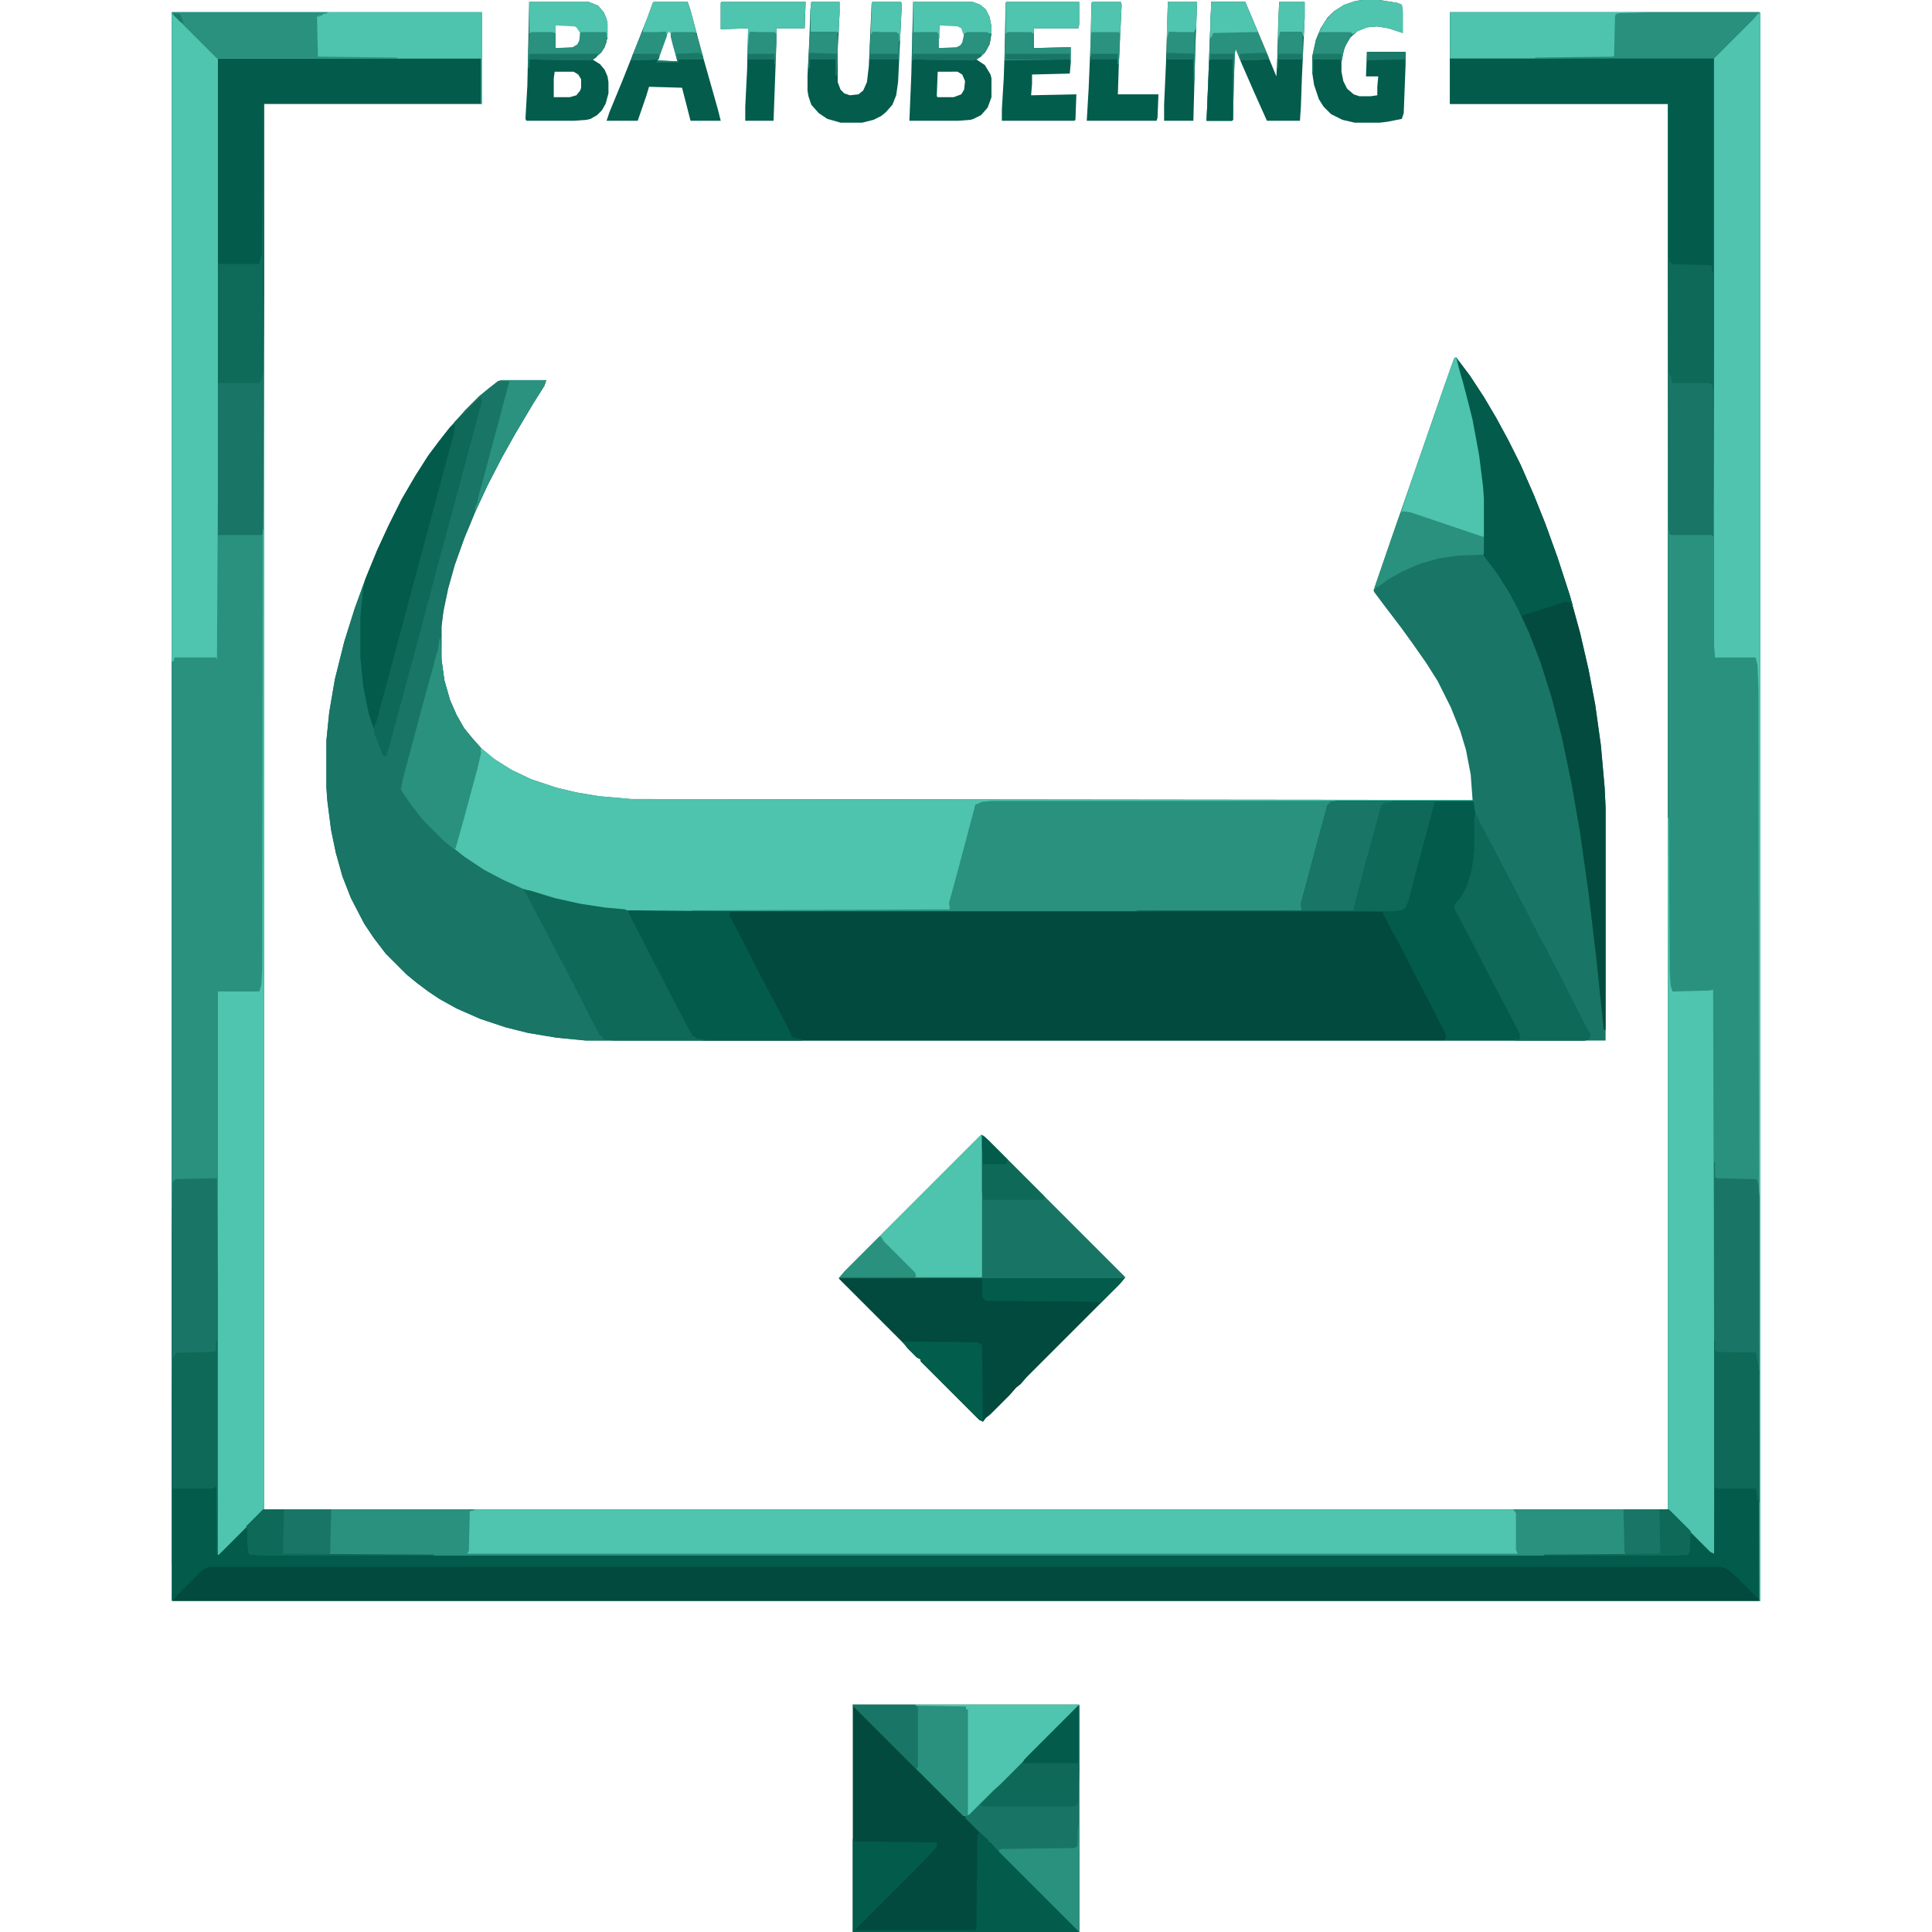 <?xml version="1.0" encoding="UTF-8"?>
<svg version="1.1" viewBox="0 0 1684 2048" width="1280" height="1280" xmlns="http://www.w3.org/2000/svg">
<path transform="translate(0,13)" d="m0 0h329v97h-231v1490h1488v-1490h-231v-97h328l1 1v1683h-1684z" fill="#025B4B"/>
<path transform="translate(1360,379)" d="m0 0h2l13 18 16 24 13 22 13 24 13 26 14 32 12 30 13 36 13 40 11 40 9 39 7 37 6 43 4 45 1 21v247h-1081l-31-3-30-5-24-6-27-9-25-11-18-10-12-8-12-9-11-9-22-22-13-17-10-15-14-27-9-23-7-25-5-24-4-31-1-14v-50l3-30 6-35 10-40 11-35 12-33 12-29 12-26 14-28 14-24 14-22 12-16 11-14 9-10 7-8 15-15 11-9 9-7 4-1h47l-2 6-12 19-19 32-14 25-15 29-13 28-12 29-10 28-7 25-5 24-2 16v35l3 22 6 21 7 16 8 14 9 11 9 10 13 11 19 12 21 10 27 9 21 5 24 4 34 3 892 1-2-27-5-26-6-20-10-25-14-28-12-19-14-20-13-18-16-21-12-16-1-2 22-64 34-98 18-52 11-31z" fill="#197565"/>
<path transform="translate(1355,13)" d="m0 0h328l1 1v1683h-1l-1-428-1-14-1-4-41-1-3-2-1 399-4-2-45-45v-1490h-231z" fill="#29917E"/>
<path transform="translate(0,13)" d="m0 0h329v97h-231v1490l-48 48h-1l-1-270-1-128-43 1-2 2-1 49h-1z" fill="#29917E"/>
<path transform="translate(484,965)" d="m0 0 800 1 8 15 7 14 10 19 18 35 10 19 14 27 1 5-3 3h-784l-7-1-8-5-8-16-12-23-17-33-10-19-12-23-8-16z" fill="#024A3D"/>
<path transform="translate(350,403)" d="m0 0h47l-2 6-12 19-19 32-14 25-15 29-13 28-12 29-10 28-7 25-5 24-2 16v35l3 22 6 21 7 16 8 14 9 11 8 9 1 6-4 17-14 52-9 33 13 10 19 12 27 14 26 10 24 7 28 6 30 4 13 1 3 2 3 7 13 25 7 14 10 19 18 35 10 19 7 13 6 3 7 1v1h-126l-31-3-30-5-24-6-27-9-25-11-18-10-12-8-12-9-11-9-22-22-13-17-10-15-14-27-9-23-7-25-5-24-4-31-1-14v-50l3-30 6-35 10-40 11-35 12-33 12-29 12-26 14-28 14-24 14-22 12-16 11-14 9-10 7-8 15-15 11-9 9-7z" fill="#197565"/>
<path transform="translate(327,793)" d="m0 0 6 4 11 9 18 11 19 9 27 9 21 5 24 4 34 3 892 1v1l-510 1-13 2-4 1-2 11-10 37-9 34-6 22v7l-4 1-269 1h-62l-39-4-28-5-24-6-27-9-20-9-21-11-21-14-10-8 15-56 11-40z" fill="#4EC3AD"/>
<path transform="translate(40,1661)" d="m0 0h1603l7 3 10 9 23 23v1h-1682l6-7 26-26z" fill="#024A3D"/>
<path transform="translate(722,1807)" d="m0 0h240v241h-240z" fill="#024A3D"/>
<path transform="translate(321,1600)" d="m0 0h1101l3 2 1 3v38l1 4 2 1h-1120l4-1 1-3 1-43z" fill="#4FC4AE"/>
<path transform="translate(1355,13)" d="m0 0h328l-6 7-41 41-1 305-1 203-1-2h-43l-2-1-1-5-1-283v-168h-231z" fill="#0E6958"/>
<path transform="translate(0,13)" d="m0 0h329v97h-1v-48h-279v457l-1 180-1-2h-44l-1 4h-2z" fill="#4FC4AE"/>
<path transform="translate(858,1203)" d="m0 0 4 2 149 149-6 7-99 99-6 7-5 4-7 8-20 20-5 4-3 4-4-2-62-62v-2l-4-2-10-10-4-5-69-69 6-7z" fill="#187464"/>
<path transform="translate(869,849)" d="m0 0h367v1l-7 1-3 3-28 104v7l-175 1h-471v-1l273-1-1-7 8-29 17-64 3-11 7-3z" fill="#29917E"/>
<path transform="translate(1236,849)" d="m0 0h143l1 1 2 13 12 23 10 19 12 23 10 19 15 29 8 16 8 14 8 16 10 19 8 16 18 35 3 5-2 5-4 1h-149l2-1-1-7-9-17-8-16-10-19-21-41-10-18-8-16v-2h-261v-1h175l-1-7 15-56 13-48 4-4z" fill="#025B4B"/>
<path transform="translate(49,62)" d="m0 0h279v48h-230v204l-1 246-1 6-2 1h-45z" fill="#025B4B"/>
<path transform="translate(1682,14)" d="m0 0h2v1683h-1l-1-967-1-25-2-8h-43l-1-13v-623z" fill="#50C4AE"/>
<path transform="translate(97,314)" d="m0 0h1v1286l-48 48h-1v-597h44l2-7 1-16z" fill="#4FC4AE"/>
<path transform="translate(1586,867)" d="m0 0h1l1 163 1 15 2 6 39-1 4-1 1 358v240l-4-2-45-45z" fill="#4FC4AE"/>
<path transform="translate(1361,380)" d="m0 0 5 5 10 13 15 23 13 22 13 24 13 26 14 32 12 30 13 36 13 40 11 40 9 39 7 37 6 43 4 45 1 21v236l-2-1-8-77-8-67-9-64-9-52-10-48-11-43-12-38-12-31-12-26-9-17-12-19-15-20-1-61-3-31-6-37-5-24-4-15-5-20-6-19z" fill="#024B3E"/>
<path transform="translate(708,1355)" d="m0 0h302l-6 7-98 98-6 7-5 4-7 8-20 20-5 4-3 4-4-2-62-62v-2l-4-2-10-10-4-5-68-68z" fill="#024A3D"/>
<path transform="translate(1355,62)" d="m0 0h279v227h-1v-7l-3-1-39-1-3-2-1-8v-160h-232z" fill="#025B4B"/>
<path transform="translate(0,13)" d="m0 0h329v97h-1v-48h-280l-48-48z" fill="#4EC3AD"/>
<path transform="translate(484,965)" d="m0 0 109 1-2 4 8 15 12 23 8 16 12 23 10 19 8 15 8 16v2l11 3v1h-103l-7-1-8-5-8-16-12-23-17-33-10-19-12-23-8-16z" fill="#025B4B"/>
<path transform="translate(722,1807)" d="m0 0h240l-6 7-77 77-8 7-25 25-2 3-5-1-117-117z" fill="#29917E"/>
<path transform="translate(961,1808)" d="m0 0h1v240l-84-84-8-7-2-4h-2l-7-8-18-18 36-36 8-7z" fill="#187565"/>
<path transform="translate(373,943)" d="m0 0 7 1 26 8 27 6 26 4 22 2 3 2 3 7 13 25 7 14 10 19 18 35 10 19 7 13 6 3 7 1v1h-96l-11-1-2-4h-2l-10-19-8-16-18-35-10-19-13-25-10-19-9-17z" fill="#0E6958"/>
<path transform="translate(97,110)" d="m0 0h1v204l-1 246-1 6-2 1h-45v-287h44l3-12z" fill="#197565"/>
<path transform="translate(169,1600)" d="m0 0h152v1l-5 1-1 42-2 3h1114l-2-4v-39l-3-4h117l1 3 1 45-86 1h-1177l-111-1 1-45z" fill="#29917E"/>
<path transform="translate(1381,863)" d="m0 0 3 3 8 16 13 25 10 19 12 23 14 27 8 16 8 14 8 16 10 19 8 16 18 35 3 5-2 5-4 1h-74v-1h5v-6l-13-25-10-19-12-23-17-33-10-19-7-13v-5l8-10 5-10 5-17 2-13 1-14z" fill="#0E6958"/>
<path transform="translate(1236,849)" d="m0 0h105l-2 1-3 11-7 26-6 23-4 14-8 31-3 7-4 3-9 1h-272v-1h175l-1-7 15-56 13-48 4-4z" fill="#0E6958"/>
<path transform="translate(1361,380)" d="m0 0 5 5 10 13 15 23 13 22 13 24 13 26 14 32 12 30 13 36 13 40 3 10-1 4-1-6-6-1-43 14-3 1-13-25-12-19-15-20-1-61-3-31-6-37-5-24-4-15-5-20-6-19z" fill="#025B4B"/>
<path transform="translate(300,449)" d="m0 0h1v7l-12 44-11 42-25 93-22 82-14 52-3 3-5-15-6-30-3-30v-43l3-30 2-9 13-32 12-26 14-28 14-24 14-22 12-16 11-14z" fill="#025B4B"/>
<path transform="translate(856,1942)" d="m0 0 7 6 3 3v2h2l7 8 10 9 76 76v2h-239v-99l1 2 3 1 85 1v5l-12 13-75 75h128l1-2 1-98z" fill="#025B4B"/>
<path transform="translate(858,1203)" d="m0 0h1v151h-71l-2-6-34-34-1-4z" fill="#4EC3AD"/>
<path transform="translate(1102,2)" d="m0 0h36l19 45 14 34 1-19 1-39 1-21h27v17l-3 65-1 29-1 15h-35l-13-29-14-32-6-15-1 4-1 27-1 44-1 1h-27l1-23z" fill="#035C4C"/>
<path transform="translate(47,1249)" d="m0 0h1l1 129v270h-1l-1-216-3 2-39 1-3 5-1 42h-1v-180l1-49 3-3z" fill="#197565"/>
<path transform="translate(284,677)" d="m0 0h1l1 22 3 22 6 21 7 16 8 14 9 11 8 9 1 6-4 17-14 52-9 32-2 1-11-9-21-21-11-14-10-14-3-5 2-11 20-75 11-40 5-19 1-2z" fill="#29917E"/>
<path transform="translate(1360,379)" d="m0 0 2 1 3 12 4 14 5 19 5 20 7 38 4 32 1 13v41l-2 1-56-19-23-8h-5l-2 1 3-10 16-47 15-43 19-55z" fill="#4EC3AD"/>
<path transform="translate(1635,1232)" d="m0 0h1v16l3 1 41 1 2 5 1 14v187h-1l-3-22h-40l-3-2-1-10z" fill="#197565"/>
<path transform="translate(379,2)" d="m0 0h63l10 4 6 7 3 7 1 5v15l-3 10-4 6-7 6-2 1 8 5 5 6 3 7 1 6v12l-3 11-4 7-5 5-7 4-4 1-13 1h-51l-1-2 2-35zm28 25v24h18l5-3 3-5v-9l-3-5-3-2zm-1 49-1 7v20h17l7-2 4-5 1-3v-9l-3-5-5-3z" fill="#035C4C"/>
<path transform="translate(786,2)" d="m0 0h63l8 3 6 5 4 8 2 10v8l-2 11-5 9-7 6-2 1 9 6 6 10 1 4v20l-4 11-7 8-8 4-3 1-13 1h-52l2-48zm28 25-1 14v10h19l5-3 2-3 1-9-3-7-4-2zm-2 49-1 26 1 1h17l8-3 3-5 1-9-3-7-5-3z" fill="#035C4C"/>
<path transform="translate(1355,13)" d="m0 0h210v1l-34 1-1 45-5 1-80 1h-90z" fill="#4EC3AD"/>
<path transform="translate(678,2)" d="m0 0h30v12l-2 39v34l3 8 4 4 6 2 9-1 5-4 4-9 2-17 3-67 1-1h30l1 2-4 83-2 14-4 10-7 8-5 4-8 4-12 3h-23l-14-4-9-6-8-9-3-9-1-6v-16l2-39 1-30z" fill="#035C4C"/>
<path transform="translate(1262)" d="m0 0h18l19 3 5 2 1 7v23l-15-5-12-2-11 1-10 4-8 7-6 11-3 15v10l2 10 4 8 7 6 6 2h12l7-1v-9l1-11h-13l1-26h41v13l-2 52-2 6-15 3-8 1h-27l-13-3-12-6-8-8-5-8-5-15-2-13v-17l4-18 5-12 7-11 7-7 11-7 12-4z" fill="#035C4C"/>
<path transform="translate(511,2)" d="m0 0h36l3 9 12 45 17 60 3 12h-32l-9-35-35-1-3 10-9 26h-33l3-9 14-34 27-68 5-14zm16 29-9 24-3 10h21l-4-18-4-16z" fill="#035C4C"/>
<path transform="translate(1587,395)" d="m0 0 2 4 2 7h39l3 2 1 8v153l-1-2h-43l-2-1-1-5z" fill="#197565"/>
<path transform="translate(885,2)" d="m0 0h77v24l-1 4h-47v21l39-1v17l-1 11-40 1v10l-1 12 48-1-1 27-1 1h-77v-12l2-33 1-30 1-50z" fill="#035D4D"/>
<path transform="translate(327,421)" d="m0 0 2 4-13 48-10 38-13 48-12 44-11 42-15 56-10 37-13 48-4 14-1 2-3-1-9-23-1-6 3-7 25-93 44-164 14-52v-6l-2 1 2-4 13-12z" fill="#0E6958"/>
<path transform="translate(788,1807)" d="m0 0h174l-6 7-77 77-8 7-26 26h-1v-112h-2v-3l-54-1z" fill="#4FC4AE"/>
<path transform="translate(47,1422)" d="m0 0h1v146l-1 8-3 2h-43v80h-1v-176l1-42 3-5 1-1 39-1 3-1z" fill="#0E6958"/>
<path transform="translate(1635,1422)" d="m0 0h1v10l3 1 40 1 3 13 1 9v137l-2-3-1-9-1-3h-40l-4-2z" fill="#0E6958"/>
<path transform="translate(1236,849)" d="m0 0h61l-4 1-1 2v-2h-3l-1 3-1-3-5 4-7 26-11 40-8 31-3 12v2h-55l-1-7 15-56 13-48 4-4z" fill="#197565"/>
<path transform="translate(0,13)" d="m0 0h165v1l-5 1-1 2-2-1-1 2-2-1 1 43 84 1v1h-191l-48-48z" fill="#29917E"/>
<path transform="translate(1565,13)" d="m0 0h118l-6 7-42 42h-190v-1l84-1 1-43 1-2 3-1z" fill="#28907D"/>
<path transform="translate(97,110)" d="m0 0h1v204l-1 81-2 8-2 3h-44v-126h44l3-12z" fill="#0E6A59"/>
<path transform="translate(961,1808)" d="m0 0h1v69l-1 35-4 3h-97l-3-2 44-44 7-8z" fill="#0E6958"/>
<path transform="translate(583,2)" d="m0 0h89l-1 28h-30v16l-3 82h-30v-15l2-40 1-43-29 1v-28z" fill="#035D4D"/>
<path transform="translate(976,2)" d="m0 0h30l1 3-3 63-1 32h43l-1 25-1 3h-74l2-34 2-48 1-43z" fill="#035D4D"/>
<path transform="translate(1102,2)" d="m0 0h36l19 45 6 14v2l-30 1-5-12-1 4-1 27-1 44-1 1h-27l1-23z" fill="#29917E"/>
<path transform="translate(97,1600)" d="m0 0h72l-1 46-1 2h111v1h-172l-23-1-2-3-1-24-1-3z" fill="#197565"/>
<path transform="translate(1305,542)" d="m0 0 8 1 65 22 12 4h1v17l-1 2-27 1-20 3-21 6-18 8-14 8-11 8h-2l-1 3-1-2 21-61 6-17z" fill="#29917E"/>
<path transform="translate(961,1935)" d="m0 0h1v113l-85-85v-2l3-1 77-1 3-2z" fill="#29917E"/>
<path transform="translate(1056,2)" d="m0 0h31l-2 52-2 74h-31v-17l2-44z" fill="#035C4C"/>
<path transform="translate(774,1422)" d="m0 0 81 1 4 3 1 81-4-2-62-62v-2l-4-2-10-10-4-5z" fill="#035D4D"/>
<path transform="translate(859,1355)" d="m0 0h151l-6 7-20 20-3-2-118-1-4-4z" fill="#025B4B"/>
<path transform="translate(1539,1600)" d="m0 0h48l23 23-1 22-2 3-22 1h-130v-1h86l-1-3z" fill="#197565"/>
<path transform="translate(583,2)" d="m0 0h89l-1 28h-30v6l-2-1-26-1-1 14h-1v-18l-29 1v-28z" fill="#4FC4AE"/>
<path transform="translate(350,403)" d="m0 0h47l-2 6-12 19-19 32-14 25-15 29-13 28-1-3 3-7 2-9 5-18 15-56 12-45h-8z" fill="#2A927F"/>
<path transform="translate(722,1807)" d="m0 0h66l3 3v63l-2 2-67-67z" fill="#197565"/>
<path transform="translate(859,1203)" d="m0 0 7 6 59 59v3l-2 1h-63l-1-10z" fill="#0E6958"/>
<path transform="translate(786,2)" d="m0 0h63l8 3 6 5 4 8 2 10v8l-5-1h-21l-4 1-2-6-4-2-19-1v14h-1l-2-6h-25z" fill="#4FC4AE"/>
<path transform="translate(379,2)" d="m0 0h63l10 4 6 7 3 7 1 5v15h-1l-1-5h-27l-4-6-2-1-20-1v10l-1-2h-25l-2 1z" fill="#4FC4AE"/>
<path transform="translate(885,2)" d="m0 0h77v24l-1 4h-47v6l-3-1h-25l-2 1v-33z" fill="#4FC4AE"/>
<path transform="translate(1262)" d="m0 0h18l19 3 5 2 1 7v23l-15-5-12-2-11 1-10 4-6 4v-2h-35l6-12 10-11 11-7 12-4z" fill="#4FC4AE"/>
<path transform="translate(381,34)" d="m0 0h23l3 3v14l18-1 5-3 2-4 1-8 1-1h26l1 1v10l-5 10-8 7-5 2-64-1v9h-1v-19l1-17z" fill="#29917E"/>
<path transform="translate(787,34)" d="m0 0h24l2 2v15l19-1 4-2 2-3 2-9 3-2h21l4 2v7l-4 10-6 7-8 4-64-1-1 2v-30z" fill="#29917E"/>
<path transform="translate(960,1809)" d="m0 0h1v59l-1 1h-58l2-4z" fill="#025B4B"/>
<path transform="translate(97,1600)" d="m0 0h22l-1 47 160 1v1h-172l-23-1-2-3-1-24-1-3z" fill="#0E6958"/>
<path transform="translate(750,1311)" d="m0 0h2l3 5 33 33 1 4-1 1h-80l6-7z" fill="#29917E"/>
<path transform="translate(1101,63)" d="m0 0h24v64l-1 1h-27l1-23 2-41z" fill="#035D4D"/>
<path transform="translate(976,2)" d="m0 0h30l1 3-3 63h-1v-11h-28l-1 4 1-58z" fill="#50C4AE"/>
<path transform="translate(511,2)" d="m0 0h36l3 9 6 23-1 2-1-1h-26l-1-2-1 3h-2v-2l-25 1 1-5 10-27z" fill="#4FC4AE"/>
<path transform="translate(1102,2)" d="m0 0h36l13 31v1l-47 1-2 5h-1v-16z" fill="#4FC4AE"/>
<path transform="translate(1577,1600)" d="m0 0h10l23 23-1 22-2 3-22 1h-130v-1l123-1z" fill="#0E6958"/>
<path transform="translate(886,34)" d="m0 0h25l3 2v15l39-1v17l-1-4-69 1v-11l1-17z" fill="#29917E"/>
<path transform="translate(743,2)" d="m0 0h30l1 2-2 40h-1l-1-8-2-1-25-1-1 3h-1l1-34z" fill="#4FC4AE"/>
<path transform="translate(1056,2)" d="m0 0h31l-1 27-2 6-27-1-1 7h-1v-14z" fill="#4FC4AE"/>
<path transform="translate(678,2)" d="m0 0h30v12l-1 19-2 3v-2h-28v-23z" fill="#4FC4AE"/>
<path transform="translate(1218,34)" d="m0 0h31l2 1-1 4-5 8-3 8-2 11-1-3h-29v14h-1v-17l4-18 3-7z" fill="#29917E"/>
<path transform="translate(677,34)" d="m0 0h28l1 2v17l-1 27h-1v-17h-28v9h-1l1-31z" fill="#29917E"/>
<path transform="translate(1174,2)" d="m0 0h27v17l-1 20-2-3v-2h-23l-1 8h-1v-19z" fill="#4FC4AE"/>
<path transform="translate(743,34)" d="m0 0h25l3 2v27h-31v-14l1-12z" fill="#29917E"/>
<path transform="translate(1057,34)" d="m0 0h28v20l-1 32h-1v-23h-28v-22z" fill="#29917E"/>
<path transform="translate(613,34)" d="m0 0h26l2 2-1 32h-1v-5h-28v-15l1-12z" fill="#29917E"/>
<path transform="translate(531,34)" d="m0 0h23l3 4 6 21v4h-26v3h-23l1-2 21 1-5-18-2-8v-4z" fill="#29917E"/>
<path transform="translate(500,34)" d="m0 0h24l1 4-9 25-29 1 3-9 8-20z" fill="#29927F"/>
<path transform="translate(1175,34)" d="m0 0h23l1 2v24l-1 3h-25v9h-1l1-30z" fill="#29917E"/>
<path transform="translate(975,34)" d="m0 0h28l2 1v13l-1 20h-1v-11h-28l-1 4v-15z" fill="#2A927F"/>
<path transform="translate(859,1203)" d="m0 0 7 6 20 20-1 4-1 1h-24l-1-18z" fill="#025B4B"/>
<path transform="translate(786,57)" d="m0 0h72v3l-8 4-64-1-1 2z" fill="#197565"/>
<path transform="translate(380,57)" d="m0 0h72l-2 4-5 3-66-1v-5z" fill="#197565"/>
<path transform="translate(884,57)" d="m0 0h68v6h-68z" fill="#197565"/>
<path transform="translate(1267,55)" d="m0 0h41v13h-1v-5l-40 1z" fill="#1B7969"/>
<path transform="translate(676,56)" d="m0 0 29 1v23h-1v-17h-28v9h-1v-10z" fill="#1A7767"/>
<path transform="translate(1211,57)" d="m0 0h28l1 1v8l-1-3h-29v14h-1v-17z" fill="#1B7968"/>
<path transform="translate(1055,56)" d="m0 0 29 1v29h-1v-23h-28z" fill="#1A7767"/>
<path transform="translate(559,56)" d="m0 0 4 3v4h-26v3h-23l1-2 21 1-1-7 1-1z" fill="#1B7968"/>
<path transform="translate(1157,56)" d="m0 0 4 1 2 6-30 1-1-6 1-1z" fill="#197665"/>
<path transform="translate(741,57)" d="m0 0h29v6h-30z" fill="#197565"/>
<path transform="translate(975,57)" d="m0 0h28v6h-28l-1 3z" fill="#187464"/>
<path transform="translate(1101,57)" d="m0 0h25v26h-1v-20h-24z" fill="#1A7666"/>
<path transform="translate(489,57)" d="m0 0h27l1 4-1 2-29 1z" fill="#1A7666"/>
<path transform="translate(611,57)" d="m0 0h28v6h-28z" fill="#197565"/>
<path transform="translate(1174,57)" d="m0 0h24v6h-25v9h-1v-10z" fill="#1B7868"/>
<path transform="translate(2,14)" d="m0 0 7 1 3 8 1 2-4-2-7-7z" fill="#1C7B6A"/>
</svg>
